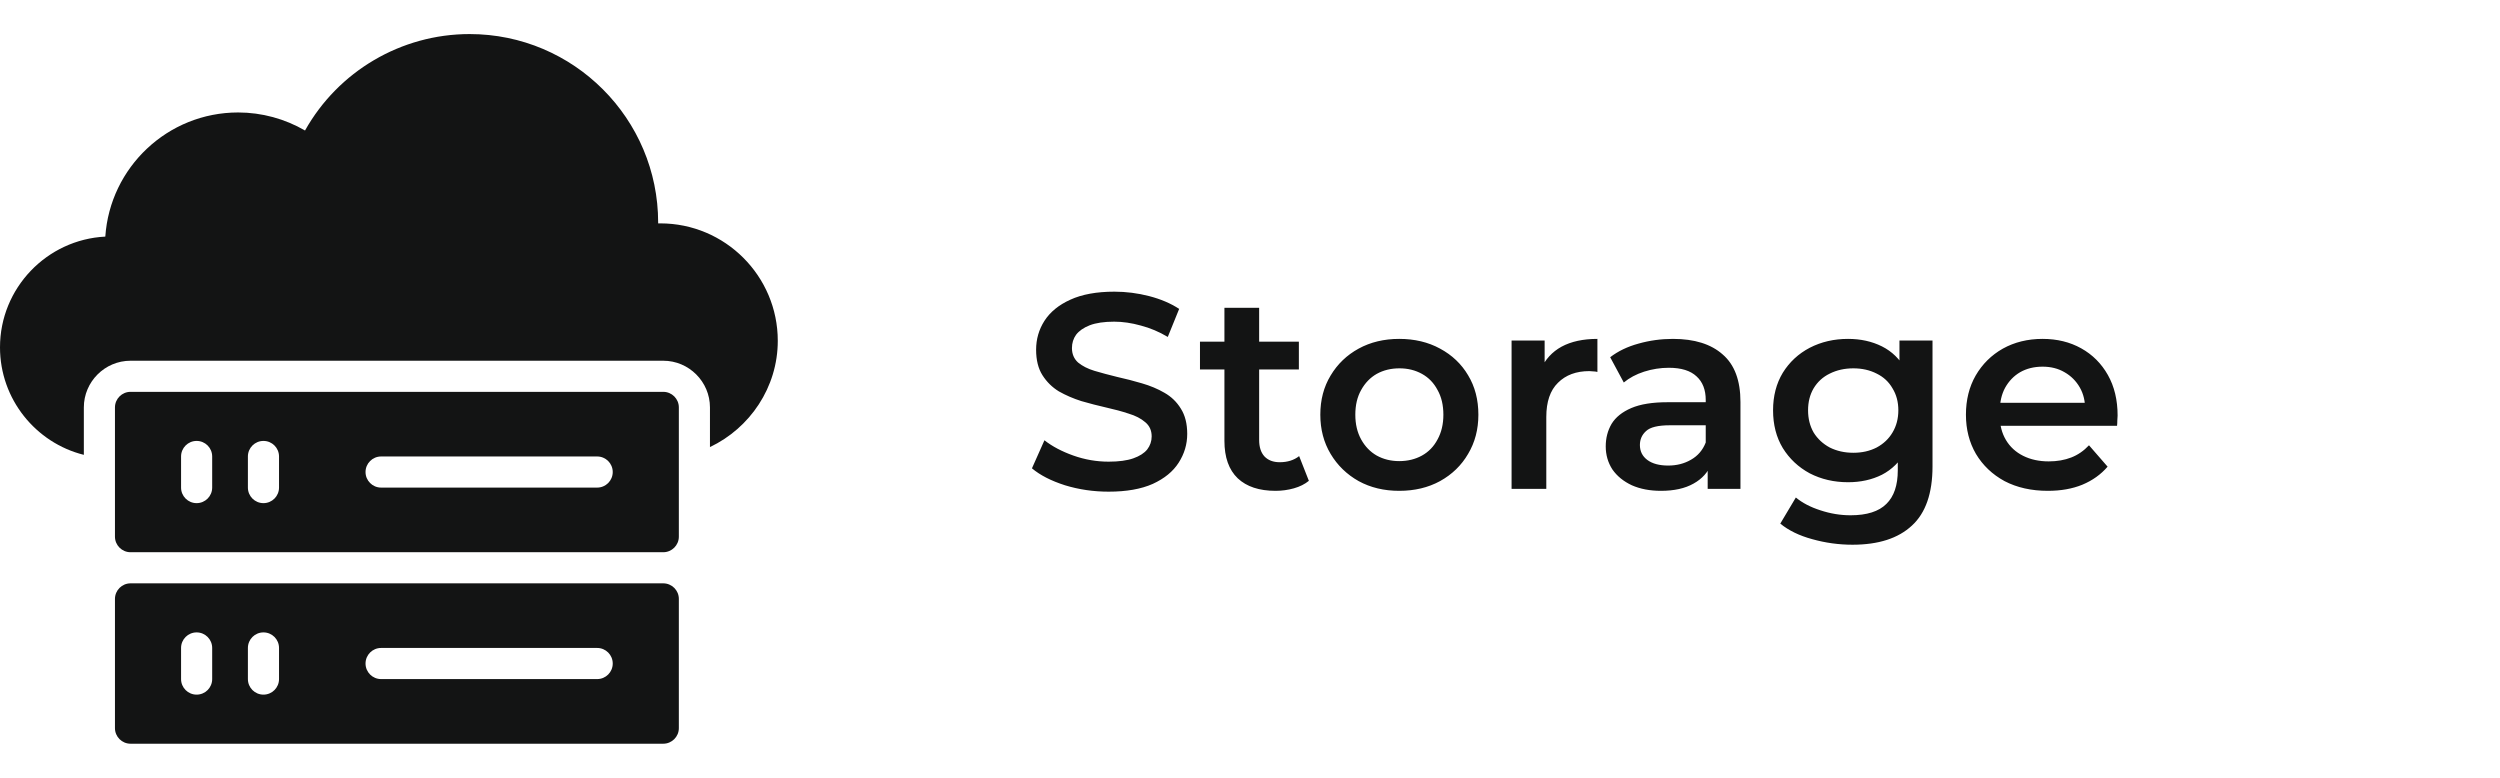 <svg width="225" height="70" viewBox="0 0 225 70" fill="none" xmlns="http://www.w3.org/2000/svg">
<g clip-path="url(#clip0_201_1474)">
<path d="M70 30.674C70 24.85 65.266 20.104 59.428 20.104H59.234V20.034C59.234 10.682 51.632 3.066 42.264 3.066C36.09 3.066 30.434 6.426 27.452 11.746C25.646 10.696 23.561 10.122 21.434 10.122C15.09 10.122 9.896 15.064 9.478 21.294C4.214 21.56 0 25.928 0 31.262C0 35.924 3.22 39.858 7.546 40.936V36.666C7.546 34.356 9.435 32.466 11.746 32.466H59.696C62.005 32.466 63.896 34.356 63.896 36.666V40.236C67.494 38.528 70 34.86 70 30.674Z" fill="#131414"/>
<path d="M61.096 36.666C61.096 35.896 60.466 35.266 59.696 35.266H11.746C10.976 35.266 10.346 35.896 10.346 36.666V48.3C10.346 49.07 10.976 49.7 11.746 49.7H59.696C60.466 49.7 61.096 49.07 61.096 48.3V36.666ZM19.096 43.883C19.096 44.657 18.47 45.283 17.696 45.283C16.922 45.283 16.296 44.657 16.296 43.883V41.083C16.296 40.309 16.922 39.683 17.696 39.683C18.47 39.683 19.096 40.309 19.096 41.083V43.883ZM25.112 43.883C25.112 44.657 24.486 45.283 23.712 45.283C22.937 45.283 22.311 44.657 22.311 43.883V41.083C22.311 40.309 22.937 39.683 23.712 39.683C24.486 39.683 25.112 40.309 25.112 41.083V43.883ZM53.746 43.883H34.298C33.526 43.883 32.898 43.257 32.898 42.483C32.898 41.709 33.526 41.083 34.298 41.083H53.746C54.52 41.083 55.146 41.709 55.146 42.483C55.146 43.257 54.52 43.883 53.746 43.883Z" fill="#131414"/>
<path d="M59.696 52.501H11.746C10.976 52.501 10.346 53.131 10.346 53.901V65.534C10.346 66.304 10.976 66.934 11.746 66.934H59.696C60.466 66.934 61.096 66.304 61.096 65.534V53.901C61.096 53.131 60.466 52.501 59.696 52.501ZM19.096 61.117C19.096 61.891 18.47 62.517 17.696 62.517C16.922 62.517 16.296 61.891 16.296 61.117V58.316C16.296 57.542 16.922 56.916 17.696 56.916C18.47 56.916 19.096 57.542 19.096 58.316V61.117ZM25.112 61.117C25.112 61.891 24.486 62.517 23.712 62.517C22.937 62.517 22.311 61.891 22.311 61.117V58.316C22.311 57.542 22.937 56.916 23.712 56.916C24.486 56.916 25.112 57.542 25.112 58.316V61.117ZM53.746 61.117H34.298C33.526 61.117 32.898 60.491 32.898 59.717C32.898 58.942 33.526 58.316 34.298 58.316H53.746C54.52 58.316 55.146 58.942 55.146 59.717C55.146 60.491 54.52 61.117 53.746 61.117Z" fill="#131414"/>
</g>
<path d="M99.775 44.25C98.408 44.25 97.1 44.058 95.85 43.675C94.6 43.275 93.608 42.767 92.875 42.15L94 39.625C94.7 40.175 95.567 40.633 96.6 41C97.633 41.367 98.692 41.55 99.775 41.55C100.692 41.55 101.433 41.45 102 41.25C102.567 41.05 102.983 40.783 103.25 40.45C103.517 40.1 103.65 39.708 103.65 39.275C103.65 38.742 103.458 38.317 103.075 38C102.692 37.667 102.192 37.408 101.575 37.225C100.975 37.025 100.3 36.842 99.55 36.675C98.817 36.508 98.075 36.317 97.325 36.1C96.592 35.867 95.917 35.575 95.3 35.225C94.7 34.858 94.208 34.375 93.825 33.775C93.442 33.175 93.25 32.408 93.25 31.475C93.25 30.525 93.5 29.658 94 28.875C94.517 28.075 95.292 27.442 96.325 26.975C97.375 26.492 98.7 26.25 100.3 26.25C101.35 26.25 102.392 26.383 103.425 26.65C104.458 26.917 105.358 27.3 106.125 27.8L105.1 30.325C104.317 29.858 103.508 29.517 102.675 29.3C101.842 29.067 101.042 28.95 100.275 28.95C99.375 28.95 98.642 29.058 98.075 29.275C97.525 29.492 97.117 29.775 96.85 30.125C96.6 30.475 96.475 30.875 96.475 31.325C96.475 31.858 96.658 32.292 97.025 32.625C97.408 32.942 97.9 33.192 98.5 33.375C99.117 33.558 99.8 33.742 100.55 33.925C101.3 34.092 102.042 34.283 102.775 34.5C103.525 34.717 104.2 35 104.8 35.35C105.417 35.7 105.908 36.175 106.275 36.775C106.658 37.375 106.85 38.133 106.85 39.05C106.85 39.983 106.592 40.85 106.075 41.65C105.575 42.433 104.8 43.067 103.75 43.55C102.7 44.017 101.375 44.25 99.775 44.25ZM114.798 44.175C113.331 44.175 112.198 43.8 111.398 43.05C110.598 42.283 110.198 41.158 110.198 39.675V27.7H113.323V39.6C113.323 40.233 113.481 40.725 113.798 41.075C114.131 41.425 114.589 41.6 115.173 41.6C115.873 41.6 116.456 41.417 116.923 41.05L117.798 43.275C117.431 43.575 116.981 43.8 116.448 43.95C115.914 44.1 115.364 44.175 114.798 44.175ZM107.998 33.25V30.75H116.898V33.25H107.998ZM125.929 44.175C124.562 44.175 123.346 43.883 122.279 43.3C121.212 42.7 120.371 41.883 119.754 40.85C119.137 39.817 118.829 38.642 118.829 37.325C118.829 35.992 119.137 34.817 119.754 33.8C120.371 32.767 121.212 31.958 122.279 31.375C123.346 30.792 124.562 30.5 125.929 30.5C127.312 30.5 128.537 30.792 129.604 31.375C130.687 31.958 131.529 32.758 132.129 33.775C132.746 34.792 133.054 35.975 133.054 37.325C133.054 38.642 132.746 39.817 132.129 40.85C131.529 41.883 130.687 42.7 129.604 43.3C128.537 43.883 127.312 44.175 125.929 44.175ZM125.929 41.5C126.696 41.5 127.379 41.333 127.979 41C128.579 40.667 129.046 40.183 129.379 39.55C129.729 38.917 129.904 38.175 129.904 37.325C129.904 36.458 129.729 35.717 129.379 35.1C129.046 34.467 128.579 33.983 127.979 33.65C127.379 33.317 126.704 33.15 125.954 33.15C125.187 33.15 124.504 33.317 123.904 33.65C123.321 33.983 122.854 34.467 122.504 35.1C122.154 35.717 121.979 36.458 121.979 37.325C121.979 38.175 122.154 38.917 122.504 39.55C122.854 40.183 123.321 40.667 123.904 41C124.504 41.333 125.179 41.5 125.929 41.5ZM136.042 44V30.65H139.017V34.325L138.667 33.25C139.067 32.35 139.692 31.667 140.542 31.2C141.409 30.733 142.484 30.5 143.767 30.5V33.475C143.634 33.442 143.509 33.425 143.392 33.425C143.276 33.408 143.159 33.4 143.042 33.4C141.859 33.4 140.917 33.75 140.217 34.45C139.517 35.133 139.167 36.158 139.167 37.525V44H136.042ZM153.691 44V41.3L153.516 40.725V36C153.516 35.083 153.241 34.375 152.691 33.875C152.141 33.358 151.308 33.1 150.191 33.1C149.441 33.1 148.699 33.217 147.966 33.45C147.249 33.683 146.641 34.008 146.141 34.425L144.916 32.15C145.633 31.6 146.483 31.192 147.466 30.925C148.466 30.642 149.499 30.5 150.566 30.5C152.499 30.5 153.991 30.967 155.041 31.9C156.108 32.817 156.641 34.242 156.641 36.175V44H153.691ZM149.491 44.175C148.491 44.175 147.616 44.008 146.866 43.675C146.116 43.325 145.533 42.85 145.116 42.25C144.716 41.633 144.516 40.942 144.516 40.175C144.516 39.425 144.691 38.75 145.041 38.15C145.408 37.55 145.999 37.075 146.816 36.725C147.633 36.375 148.716 36.2 150.066 36.2H153.941V38.275H150.291C149.224 38.275 148.508 38.45 148.141 38.8C147.774 39.133 147.591 39.55 147.591 40.05C147.591 40.617 147.816 41.067 148.266 41.4C148.716 41.733 149.341 41.9 150.141 41.9C150.908 41.9 151.591 41.725 152.191 41.375C152.808 41.025 153.249 40.508 153.516 39.825L154.041 41.7C153.741 42.483 153.199 43.092 152.416 43.525C151.649 43.958 150.674 44.175 149.491 44.175ZM166.726 49.025C165.493 49.025 164.284 48.858 163.101 48.525C161.934 48.208 160.976 47.742 160.226 47.125L161.626 44.775C162.209 45.258 162.943 45.642 163.826 45.925C164.726 46.225 165.634 46.375 166.551 46.375C168.018 46.375 169.093 46.033 169.776 45.35C170.459 44.683 170.801 43.675 170.801 42.325V39.95L171.051 36.925L170.951 33.9V30.65H173.926V41.975C173.926 44.392 173.309 46.167 172.076 47.3C170.843 48.45 169.059 49.025 166.726 49.025ZM166.326 43.4C165.059 43.4 163.909 43.133 162.876 42.6C161.859 42.05 161.051 41.292 160.451 40.325C159.868 39.358 159.576 38.225 159.576 36.925C159.576 35.642 159.868 34.517 160.451 33.55C161.051 32.583 161.859 31.833 162.876 31.3C163.909 30.767 165.059 30.5 166.326 30.5C167.459 30.5 168.476 30.725 169.376 31.175C170.276 31.625 170.993 32.325 171.526 33.275C172.076 34.225 172.351 35.442 172.351 36.925C172.351 38.408 172.076 39.633 171.526 40.6C170.993 41.55 170.276 42.258 169.376 42.725C168.476 43.175 167.459 43.4 166.326 43.4ZM166.801 40.75C167.584 40.75 168.284 40.592 168.901 40.275C169.518 39.942 169.993 39.492 170.326 38.925C170.676 38.342 170.851 37.675 170.851 36.925C170.851 36.175 170.676 35.517 170.326 34.95C169.993 34.367 169.518 33.925 168.901 33.625C168.284 33.308 167.584 33.15 166.801 33.15C166.018 33.15 165.309 33.308 164.676 33.625C164.059 33.925 163.576 34.367 163.226 34.95C162.893 35.517 162.726 36.175 162.726 36.925C162.726 37.675 162.893 38.342 163.226 38.925C163.576 39.492 164.059 39.942 164.676 40.275C165.309 40.592 166.018 40.75 166.801 40.75ZM184.309 44.175C182.826 44.175 181.526 43.883 180.409 43.3C179.309 42.7 178.451 41.883 177.834 40.85C177.234 39.817 176.934 38.642 176.934 37.325C176.934 35.992 177.226 34.817 177.809 33.8C178.409 32.767 179.226 31.958 180.259 31.375C181.309 30.792 182.501 30.5 183.834 30.5C185.134 30.5 186.293 30.783 187.309 31.35C188.326 31.917 189.126 32.717 189.709 33.75C190.293 34.783 190.584 36 190.584 37.4C190.584 37.533 190.576 37.683 190.559 37.85C190.559 38.017 190.551 38.175 190.534 38.325H179.409V36.25H188.884L187.659 36.9C187.676 36.133 187.518 35.458 187.184 34.875C186.851 34.292 186.393 33.833 185.809 33.5C185.243 33.167 184.584 33 183.834 33C183.068 33 182.393 33.167 181.809 33.5C181.243 33.833 180.793 34.3 180.459 34.9C180.143 35.483 179.984 36.175 179.984 36.975V37.475C179.984 38.275 180.168 38.983 180.534 39.6C180.901 40.217 181.418 40.692 182.084 41.025C182.751 41.358 183.518 41.525 184.384 41.525C185.134 41.525 185.809 41.408 186.409 41.175C187.009 40.942 187.543 40.575 188.009 40.075L189.684 42C189.084 42.7 188.326 43.242 187.409 43.625C186.509 43.992 185.476 44.175 184.309 44.175Z" fill="#131414"/>
<defs>
<clipPath id="clip0_201_1474">
<rect width="70" height="70" fill="white"/>
</clipPath>
</defs>
</svg>
